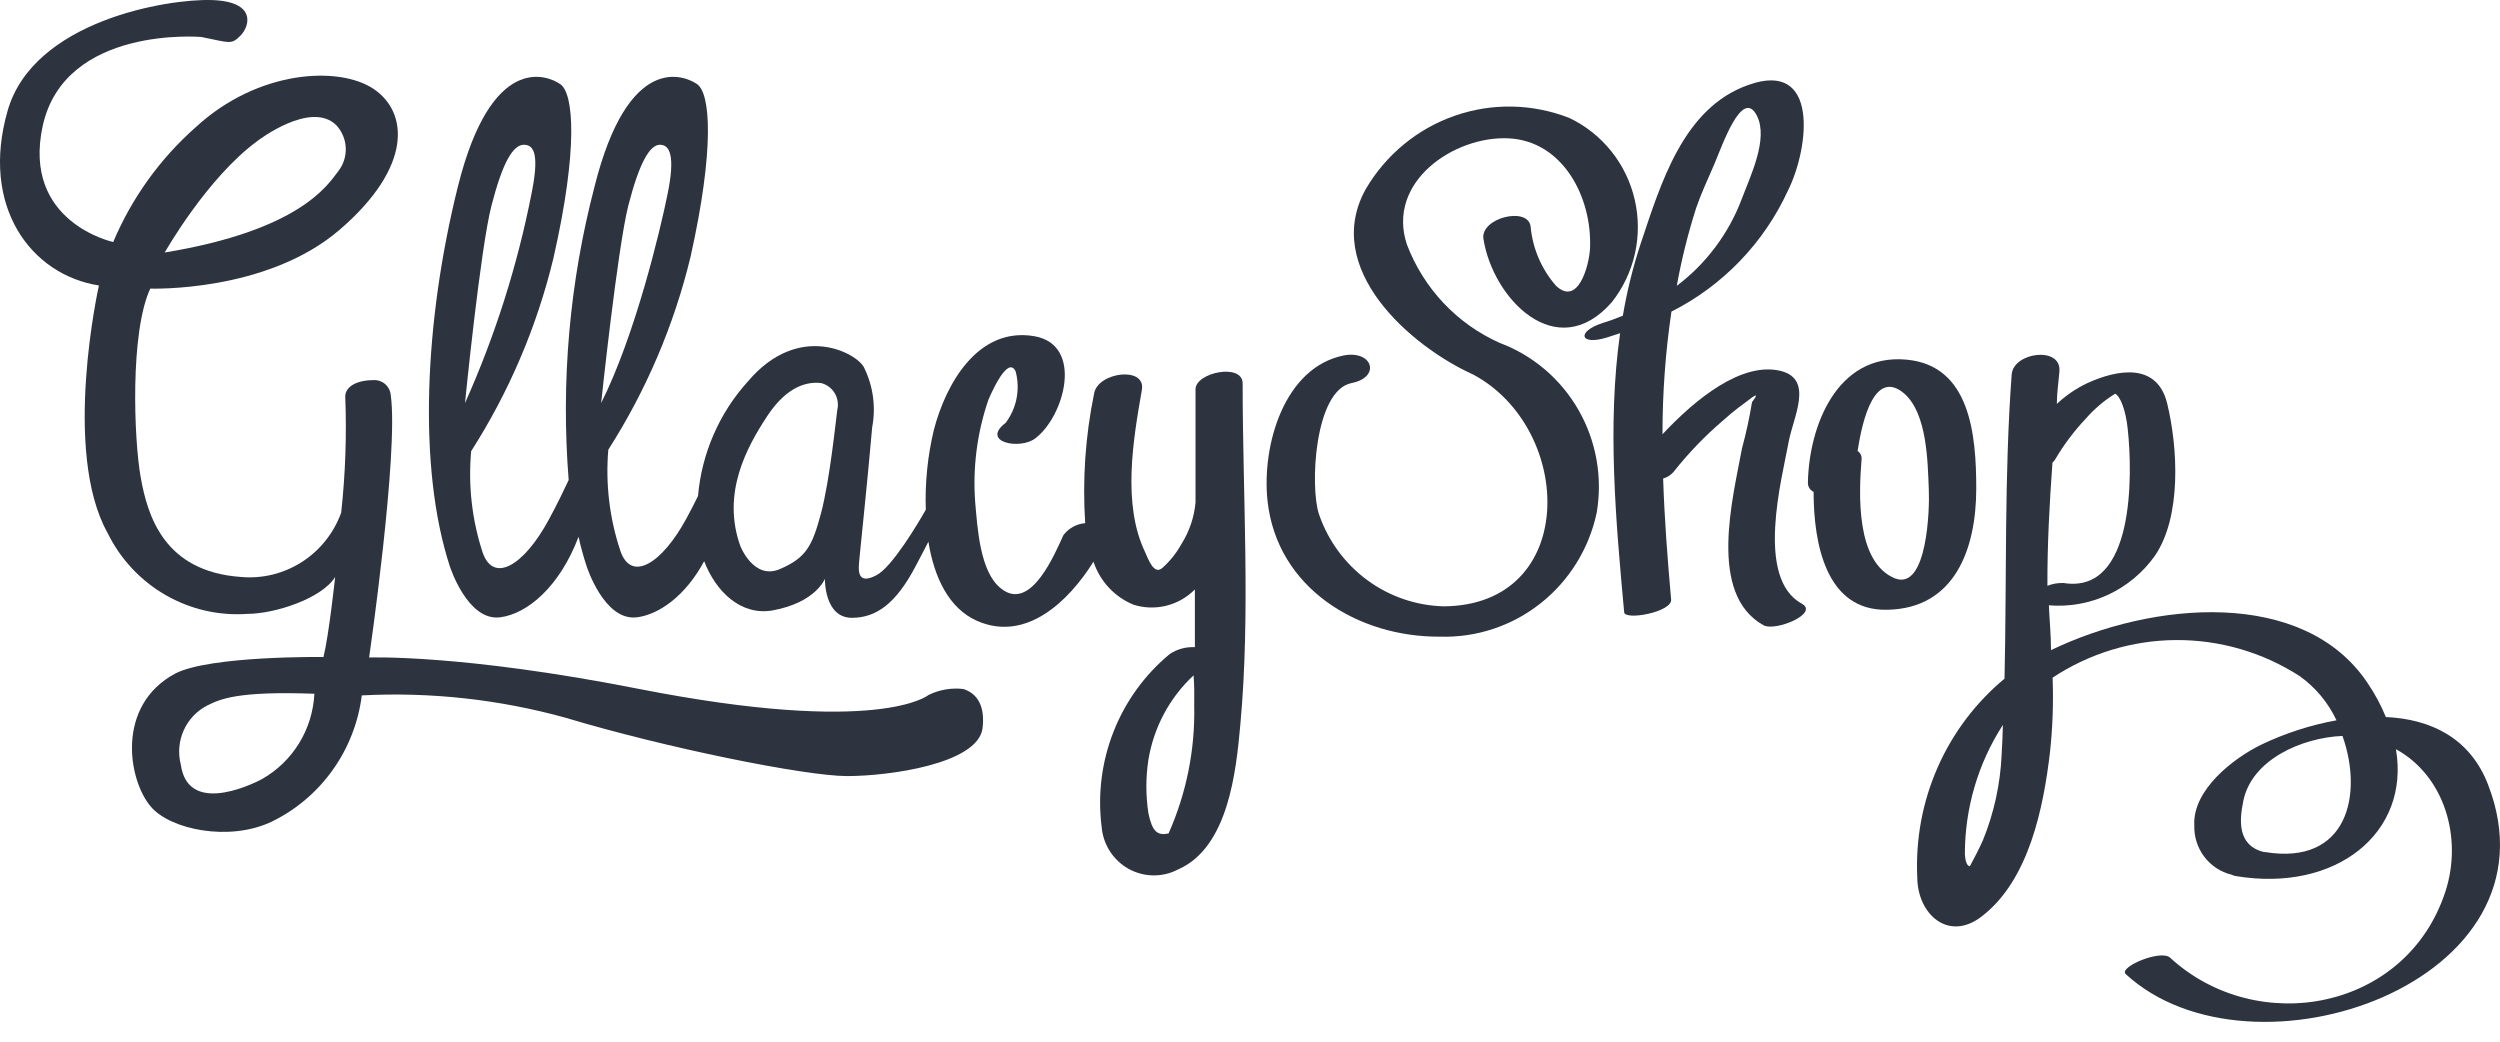 <svg width="120" height="50" viewBox="0 0 120 50" fill="none" xmlns="http://www.w3.org/2000/svg">
<path d="M46.24 33.072C45.665 33.005 45.083 33.106 44.563 33.363C44.563 33.363 42.223 35.339 30.649 33.064C22.14 31.387 17.718 31.56 17.718 31.56C17.718 31.56 19.145 21.718 18.756 18.962C18.738 18.759 18.642 18.571 18.489 18.437C18.337 18.304 18.138 18.235 17.937 18.246C17.087 18.246 16.572 18.577 16.572 19.033C16.645 20.894 16.579 22.757 16.377 24.608C16.023 25.585 15.36 26.418 14.49 26.976C13.62 27.534 12.591 27.787 11.565 27.694C7.86 27.434 7.08 24.742 6.753 22.907C6.425 21.073 6.238 15.947 7.213 13.853C7.213 13.853 12.797 14.05 16.306 11.026C19.816 8.003 19.598 5.389 17.937 4.271C16.275 3.153 12.384 3.349 9.396 6.105C7.681 7.618 6.327 9.502 5.434 11.617C5.434 11.617 1.044 10.672 2.05 6.042C3.118 1.208 9.662 1.775 9.662 1.775C11.027 2.042 11.089 2.168 11.541 1.712C11.994 1.255 12.321 0.074 10.176 0.003C8.032 -0.068 1.597 1.003 0.365 5.318C-0.953 9.908 1.48 13.191 4.748 13.703C4.748 13.703 2.962 21.655 5.169 25.592C5.781 26.836 6.745 27.868 7.94 28.558C9.134 29.248 10.504 29.564 11.877 29.466C13.164 29.466 15.441 28.741 16.088 27.694C16.088 27.694 15.784 30.513 15.527 31.536C15.527 31.536 10.114 31.465 8.422 32.324C5.544 33.859 6.144 37.457 7.252 38.733C8.188 39.819 11.003 40.41 13.039 39.441C14.204 38.875 15.21 38.024 15.966 36.965C16.722 35.906 17.204 34.673 17.367 33.379C20.66 33.208 23.959 33.569 27.14 34.45C31.952 35.898 38.651 37.252 40.663 37.252C42.676 37.252 46.903 36.67 47.16 34.977C47.3 33.859 46.887 33.276 46.24 33.072ZM12.368 6.759C12.368 6.759 14.926 4.79 16.151 6.019C16.425 6.318 16.584 6.707 16.597 7.115C16.61 7.523 16.476 7.922 16.221 8.239C15.706 8.916 14.349 11.058 7.907 12.12C7.907 12.12 9.935 8.53 12.368 6.759ZM12.579 37.394C12.579 37.394 9.046 39.339 8.679 36.701C8.537 36.151 8.587 35.569 8.82 35.051C9.053 34.534 9.455 34.113 9.958 33.859C10.574 33.552 11.416 33.166 15.09 33.3C15.049 34.141 14.797 34.958 14.357 35.674C13.918 36.39 13.306 36.982 12.579 37.394Z" fill="#2D3440"/>
<path d="M57.385 18.687C57.385 20.466 57.385 22.238 57.385 24.017C57.385 24.017 57.385 24.08 57.385 24.112C57.323 24.82 57.093 25.504 56.714 26.104C56.475 26.539 56.163 26.931 55.794 27.261C55.38 27.623 55.108 26.812 54.952 26.474C53.867 24.183 54.39 21.112 54.811 18.71C55.006 17.561 52.697 17.86 52.518 18.884C52.097 20.931 51.953 23.026 52.089 25.112C51.885 25.128 51.686 25.188 51.506 25.287C51.326 25.386 51.169 25.522 51.044 25.686C50.646 26.545 49.484 29.395 48.057 28.253C47.028 27.466 46.918 25.308 46.809 24.104C46.685 22.434 46.903 20.756 47.449 19.175C47.402 19.309 48.338 16.947 48.751 17.829C48.863 18.249 48.878 18.689 48.796 19.116C48.713 19.544 48.535 19.946 48.275 20.293C47.051 21.222 48.954 21.608 49.695 21.041C51.099 19.978 52.035 16.545 49.64 16.136C46.934 15.679 45.398 18.435 44.828 20.624C44.526 21.881 44.395 23.173 44.438 24.466C44.064 25.127 42.8 27.253 42.059 27.615C41.186 28.072 41.202 27.434 41.233 27.025C41.264 26.616 41.654 22.97 41.864 20.514C42.049 19.538 41.912 18.529 41.474 17.64C41.139 16.955 38.355 15.419 35.906 18.301C34.526 19.821 33.682 21.759 33.504 23.812C33.34 24.143 33.161 24.497 32.95 24.883C31.78 27.049 30.306 27.962 29.784 26.458C29.258 24.892 29.059 23.232 29.199 21.584C31.016 18.744 32.35 15.617 33.145 12.333C34.315 7.089 34.096 4.483 33.465 4.042C32.833 3.601 30.15 2.515 28.536 8.963C27.338 13.552 26.919 18.311 27.296 23.041C27.046 23.576 26.734 24.222 26.336 24.954C25.166 27.119 23.7 28.033 23.17 26.529C22.655 24.96 22.466 23.301 22.616 21.655C24.433 18.815 25.767 15.688 26.562 12.404C27.771 7.089 27.53 4.483 26.898 4.042C26.266 3.601 23.583 2.515 21.977 8.963C20.37 15.412 20.05 22.442 21.587 27.167C21.587 27.167 22.429 29.828 24.004 29.631C25.307 29.466 26.859 28.174 27.771 25.765C27.875 26.239 28.002 26.706 28.154 27.167C28.154 27.167 28.996 29.828 30.571 29.631C31.64 29.497 32.911 28.592 33.8 26.938C34.354 28.379 35.547 29.568 37.084 29.3C39.166 28.922 39.595 27.781 39.595 27.781C39.595 27.781 39.556 29.655 40.89 29.655C42.075 29.655 43.019 28.954 43.955 27.167C44.274 26.56 44.462 26.206 44.563 26.001C44.836 27.694 45.53 29.198 46.903 29.804C49.242 30.828 51.286 28.883 52.487 26.962C52.641 27.425 52.892 27.849 53.223 28.205C53.554 28.561 53.958 28.84 54.406 29.025C54.916 29.187 55.461 29.204 55.981 29.075C56.501 28.946 56.976 28.675 57.354 28.293V31.064C56.926 31.041 56.502 31.157 56.145 31.395C54.951 32.384 54.025 33.662 53.453 35.111C52.882 36.559 52.683 38.131 52.877 39.678C52.91 40.096 53.045 40.5 53.27 40.853C53.495 41.206 53.803 41.497 54.167 41.701C54.531 41.904 54.939 42.014 55.355 42.019C55.771 42.025 56.181 41.926 56.55 41.733C58.968 40.67 59.335 37.008 59.537 34.772C60.029 29.395 59.647 23.797 59.647 18.404C59.647 17.411 57.385 17.876 57.385 18.687ZM23.591 9.869C24.129 7.782 24.628 6.948 25.151 6.948C25.673 6.948 25.876 7.507 25.51 9.31C24.829 12.768 23.759 16.136 22.32 19.348C22.32 19.348 23.053 11.963 23.591 9.869ZM30.158 9.869C30.696 7.782 31.195 6.948 31.679 6.948C32.162 6.948 32.412 7.507 32.045 9.31C31.679 11.113 30.485 16.097 28.855 19.348C28.855 19.348 29.635 11.963 30.158 9.869ZM40.188 19.687C40.125 20.143 39.829 23.064 39.408 24.639C38.987 26.214 38.698 26.773 37.434 27.316C36.171 27.86 35.532 26.198 35.532 26.198C34.635 23.679 35.836 21.474 36.834 19.962C37.832 18.451 38.838 18.317 39.416 18.388C39.551 18.422 39.678 18.482 39.79 18.566C39.902 18.65 39.997 18.755 40.068 18.876C40.14 18.996 40.187 19.13 40.208 19.269C40.228 19.409 40.221 19.55 40.188 19.687ZM57.322 33.859C57.37 35.976 56.949 38.076 56.09 40.008C55.544 40.118 55.31 39.914 55.123 39.032C54.994 38.184 54.994 37.321 55.123 36.473C55.378 34.915 56.141 33.488 57.291 32.418C57.33 32.914 57.33 33.395 57.322 33.859Z" fill="#2D3440"/>
<path d="M71.985 16.459C70.971 16.007 70.055 15.357 69.29 14.546C68.526 13.735 67.928 12.78 67.531 11.735C66.533 8.727 69.809 6.507 72.422 6.641C75.034 6.774 76.43 9.491 76.321 11.924C76.274 12.782 75.736 14.719 74.683 13.711C73.987 12.913 73.561 11.912 73.467 10.853C73.311 9.9 71.049 10.467 71.205 11.467C71.657 14.349 74.73 17.522 77.366 14.506C77.906 13.823 78.285 13.026 78.476 12.175C78.667 11.323 78.664 10.438 78.468 9.588C78.272 8.737 77.888 7.942 77.345 7.263C76.802 6.583 76.113 6.037 75.331 5.664C73.566 4.97 71.614 4.932 69.824 5.557C68.034 6.181 66.522 7.428 65.558 9.073C63.429 12.892 67.703 16.624 70.729 17.986C75.588 20.608 75.767 29.048 69.31 29.104C67.983 29.073 66.698 28.633 65.626 27.844C64.553 27.054 63.746 25.952 63.312 24.686C62.868 23.364 63.094 18.742 64.872 18.388C66.284 18.112 65.901 16.813 64.521 17.057C61.628 17.624 60.559 21.395 60.84 24.033C61.292 28.237 65.192 30.592 69.13 30.56C70.873 30.611 72.578 30.044 73.95 28.958C75.322 27.872 76.274 26.336 76.641 24.616C76.931 22.921 76.624 21.178 75.773 19.688C74.923 18.198 73.582 17.055 71.985 16.459Z" fill="#2D3440"/>
<path d="M86.476 28.97C84.253 27.741 85.524 23.009 85.86 21.191C86.078 20.017 87.069 18.207 85.478 17.805C83.614 17.348 81.398 19.136 79.8 20.844C79.798 18.873 79.942 16.905 80.229 14.955C82.695 13.713 84.669 11.661 85.828 9.136C86.842 7.089 87.341 2.838 83.91 4.082C80.79 5.184 79.722 8.806 78.747 11.711C78.378 12.835 78.094 13.985 77.897 15.152C77.586 15.284 77.268 15.399 76.945 15.498C75.65 15.908 75.822 16.608 77.132 16.199L77.764 15.994C77.14 20.411 77.561 25.041 77.959 29.379C77.959 29.804 80.299 29.379 80.213 28.765C80.041 26.828 79.893 24.891 79.831 22.97C80.019 22.915 80.189 22.808 80.322 22.663C81.04 21.753 81.844 20.918 82.724 20.167C82.958 19.954 83.2 19.758 83.442 19.569L83.801 19.301C84.323 18.884 84.425 18.876 84.097 19.301C83.975 20.052 83.813 20.796 83.614 21.529C83.184 23.891 81.952 28.529 84.659 30.017C85.243 30.316 87.349 29.434 86.476 28.97ZM81.414 9.987C81.656 9.286 81.976 8.593 82.272 7.916C82.639 7.066 83.621 4.16 84.331 5.554C84.9 6.664 84.003 8.483 83.606 9.546C82.979 11.208 81.897 12.655 80.486 13.719C80.713 12.456 81.024 11.209 81.414 9.987Z" fill="#2D3440"/>
<path d="M94.86 23.45C94.86 20.86 94.571 17.537 91.506 17.262C88.145 16.955 86.827 20.506 86.78 23.159C86.775 23.253 86.799 23.346 86.847 23.426C86.896 23.506 86.968 23.57 87.053 23.608C87.053 26.088 87.646 29.324 90.57 29.269C93.83 29.222 94.86 26.348 94.86 23.45ZM90.96 27.765C89.057 26.978 89.229 23.663 89.354 22.065C89.365 21.984 89.354 21.902 89.32 21.828C89.287 21.754 89.234 21.692 89.166 21.647C89.4 20.073 90.009 17.711 91.397 18.884C92.504 19.844 92.528 22.151 92.582 23.482C92.629 24.411 92.512 28.348 90.968 27.765H90.96Z" fill="#2D3440"/>
<path d="M119.427 37.662C118.554 35.394 116.635 34.513 114.522 34.418C114.286 33.842 113.99 33.294 113.64 32.78C110.591 28.222 103.353 28.844 98.448 31.206C98.448 30.489 98.377 29.773 98.346 29.056C99.322 29.136 100.302 28.96 101.191 28.547C102.08 28.133 102.849 27.495 103.423 26.694C104.726 24.812 104.539 21.474 104.024 19.364C103.54 17.38 101.622 17.734 100.179 18.396C99.648 18.649 99.159 18.984 98.728 19.388C98.728 18.86 98.814 18.325 98.853 17.813C98.939 16.601 96.638 16.907 96.56 17.978C96.201 22.852 96.326 27.71 96.217 32.576C94.833 33.724 93.734 35.182 93.007 36.835C92.279 38.487 91.945 40.288 92.029 42.095C92.029 43.882 93.534 45.244 95.148 43.968C97.402 42.221 98.089 38.748 98.401 36.095C98.528 34.911 98.57 33.719 98.525 32.528C100.284 31.364 102.338 30.737 104.441 30.723C106.544 30.709 108.607 31.309 110.38 32.45C111.142 32.992 111.752 33.725 112.151 34.575C110.904 34.801 109.692 35.193 108.547 35.741C107.214 36.386 105.233 37.914 105.326 39.622C105.311 40.163 105.48 40.693 105.805 41.123C106.13 41.552 106.592 41.857 107.112 41.984C107.183 42.021 107.26 42.045 107.339 42.055C112.127 42.843 115.691 39.985 115.005 35.961C117.345 37.245 118.211 40.221 117.384 42.78C115.52 48.527 108.345 49.811 104.164 45.968C103.712 45.559 101.676 46.425 102.035 46.756C108.072 52.322 123.108 47.173 119.427 37.662ZM96.076 36.268C96.01 37.658 95.71 39.027 95.187 40.315C94.993 40.748 94.782 41.166 94.556 41.575C94.556 41.575 94.353 41.622 94.314 41.008C94.311 38.802 94.945 36.643 96.139 34.796C96.123 35.284 96.108 35.78 96.076 36.268ZM98.518 22.206C98.563 22.168 98.602 22.122 98.635 22.073C99.053 21.36 99.55 20.697 100.117 20.096C100.525 19.628 101.001 19.224 101.528 18.899C101.778 19.026 102.035 19.687 102.129 20.576C102.37 22.765 102.472 28.529 99.056 27.985C98.789 27.974 98.523 28.019 98.276 28.119C98.268 26.119 98.377 24.167 98.518 22.206ZM108.719 40.898H108.672C107.362 40.583 107.502 39.323 107.674 38.473C108.056 36.481 110.458 35.41 112.439 35.324C113.445 38.158 112.673 41.551 108.719 40.898Z" fill="#2D3440"/>
</svg>
